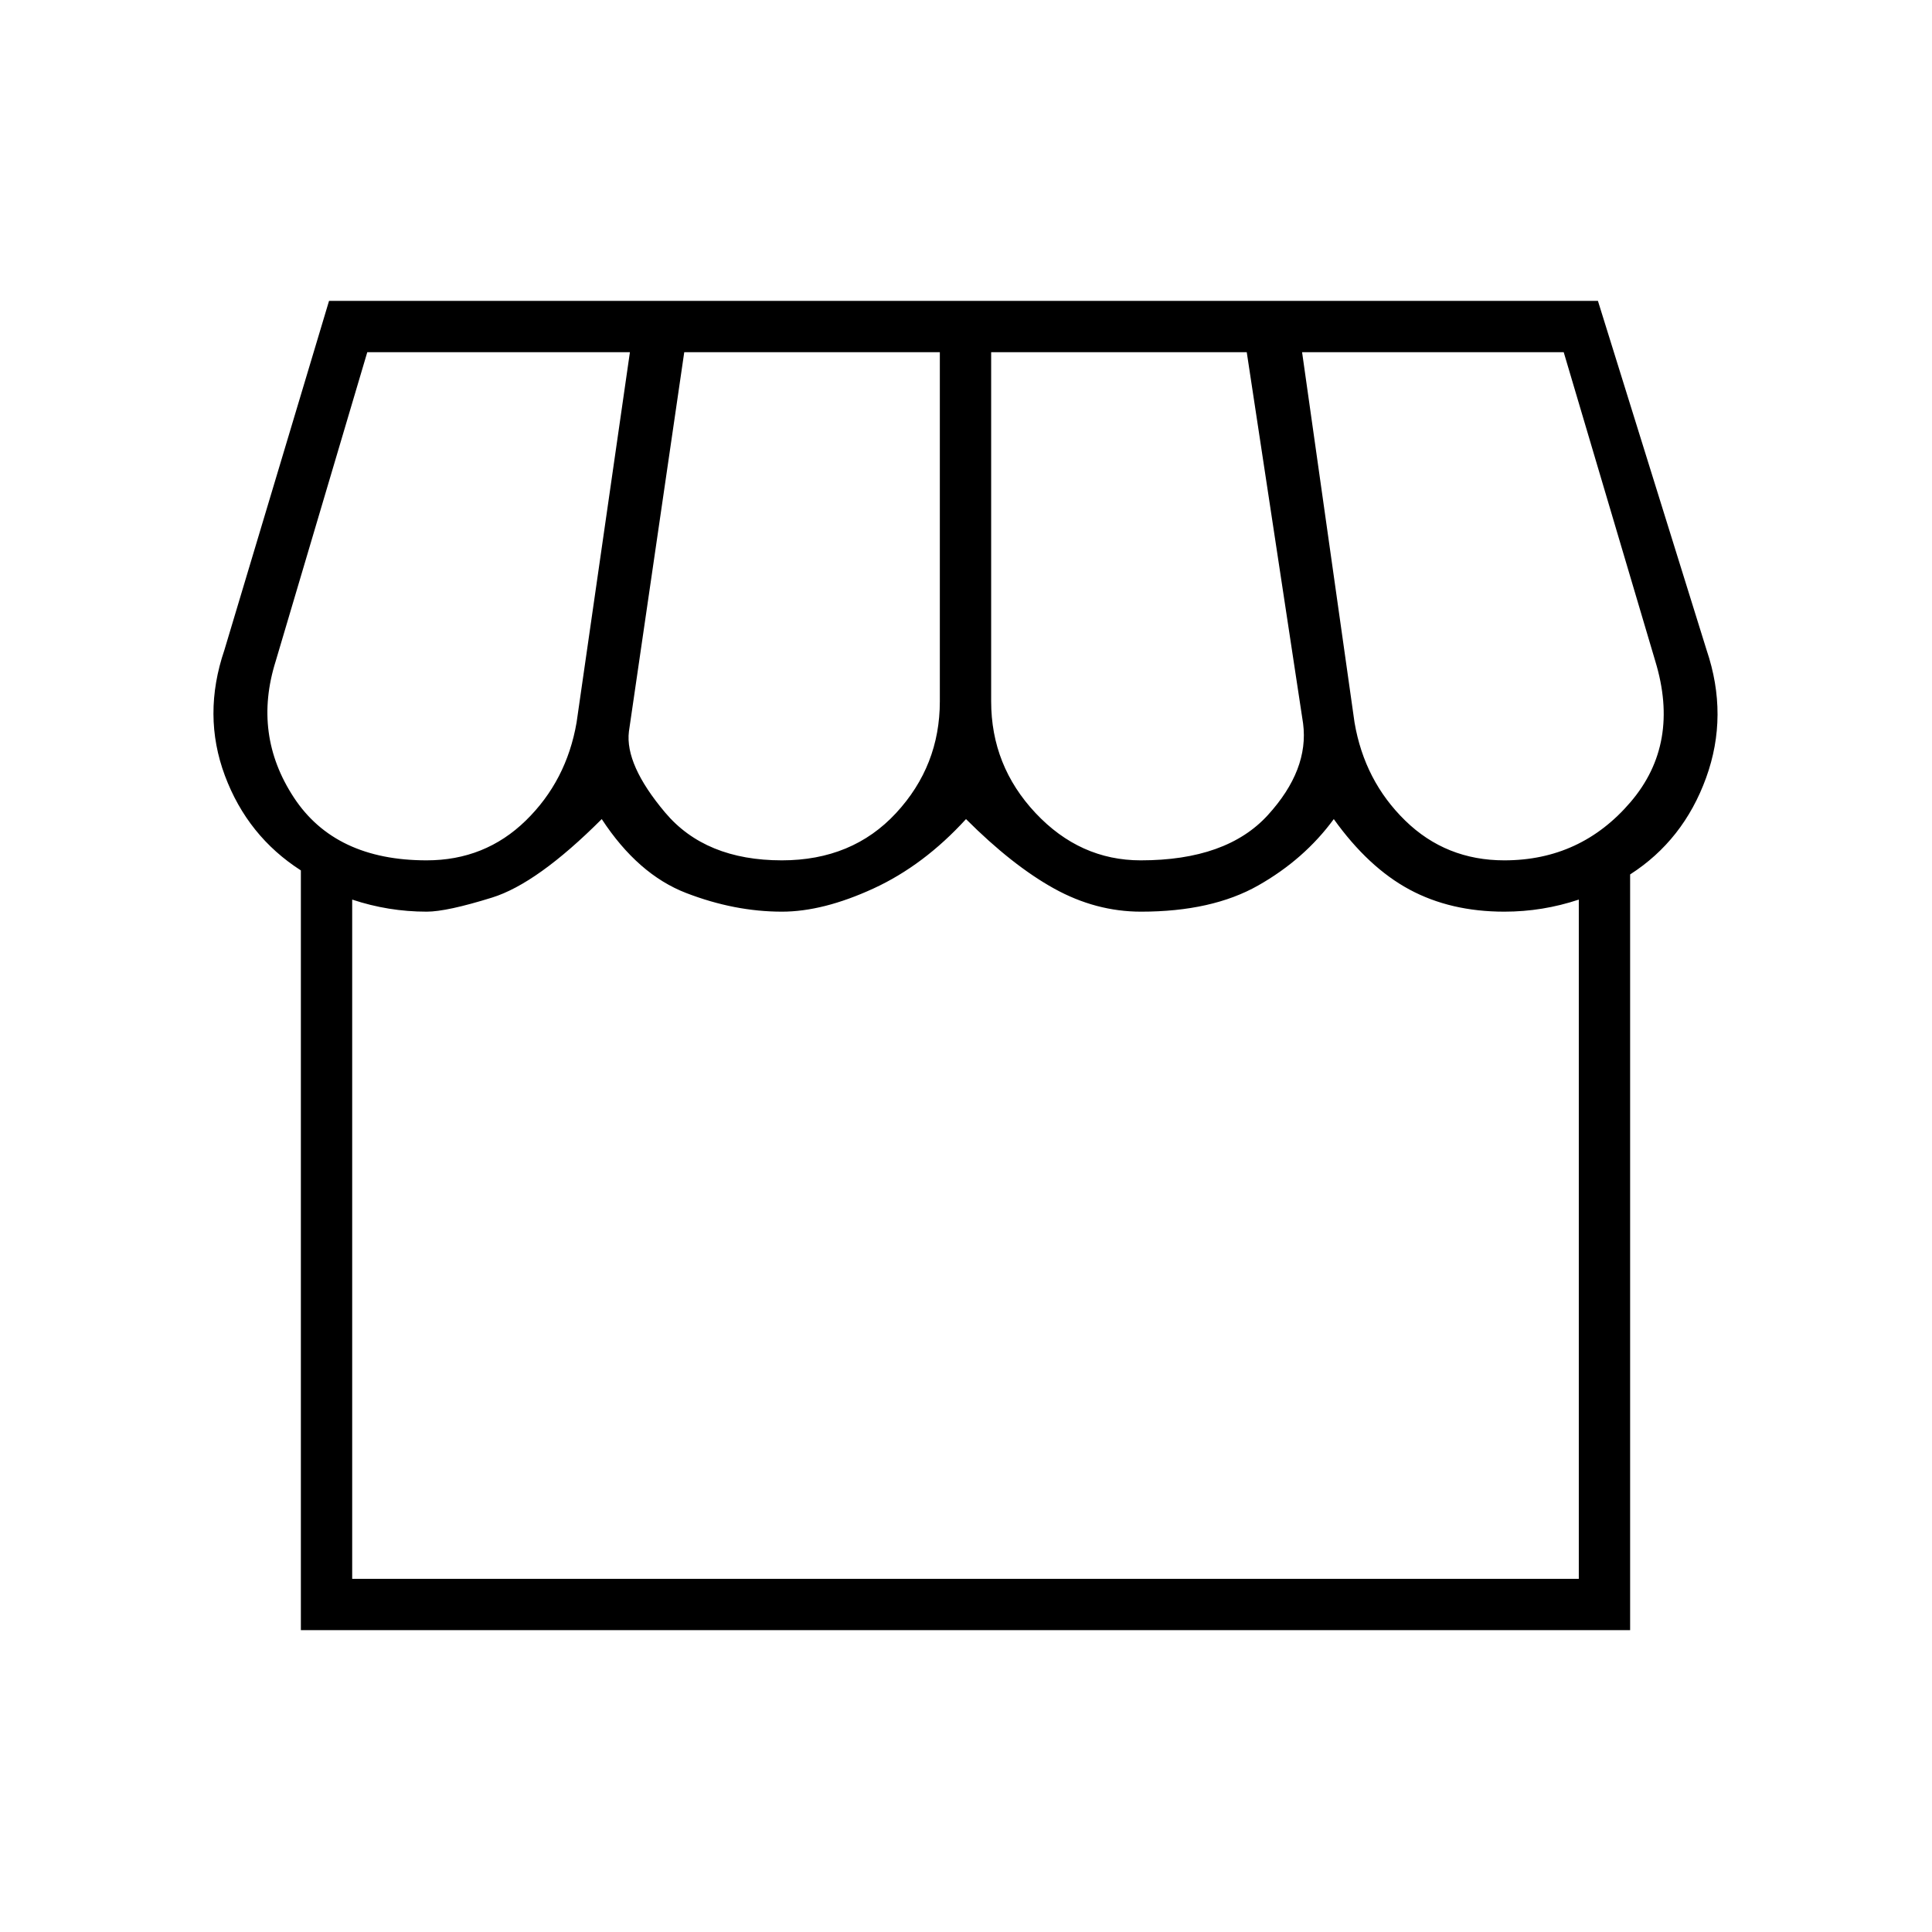<svg xmlns="http://www.w3.org/2000/svg" height="24" viewBox="0 -960 960 960" width="24"><path d="M810-525.5V-150H149.5v-377.5q-26.5-17-37.75-47.09-11.25-30.1-.25-62.41l52-173.5H794L848-637q11 32.5-.25 63.5t-37.75 48Zm-243.14-7q42.64 0 63.14-22.5t17.5-45.5l-28-184.5h-127v173.5q0 32 22.06 55.5 22.07 23.5 52.3 23.5Zm-178.36 0q35 0 56.75-23.5T467-611.5V-785H340l-27.5 188.5q-2 16.5 18 40.25t58 23.75Zm-176.5 0q29 0 49.25-19.75T286.5-601L313-785H182.5L137-631.5q-11.5 36.5 9 67.75t66 31.25Zm535.5 0q38 0 62.75-29t12.25-70L777-785H647l26.06 184q4.94 29 25.19 48.75t49.25 19.75ZM175-175.5h609.5V-513q-9 3-18.25 4.5t-18.77 1.5q-26.72 0-47.14-11t-37.59-35q-14.65 20-37.59 33-22.94 13-58.16 13-22.5 0-43.25-11.5T480-553q-21 23-46 34.5T388.53-507Q365-507 341-516.25T299-553q-32 32-54.5 39t-32.46 7q-9.54 0-18.79-1.5T175-513v337.5Zm577.5 0H207h545.5Z"/></svg>